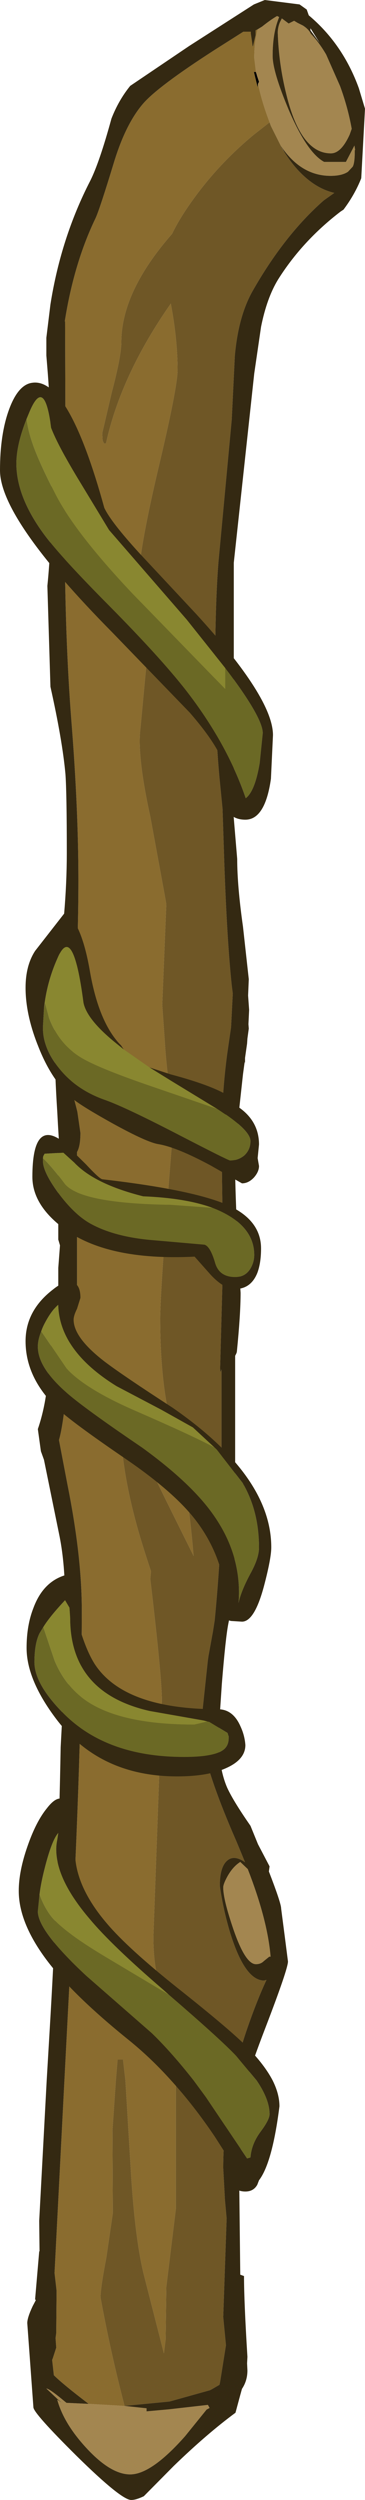 <?xml version="1.0" encoding="UTF-8" standalone="no"?>
<svg xmlns:ffdec="https://www.free-decompiler.com/flash" xmlns:xlink="http://www.w3.org/1999/xlink" ffdec:objectType="frame" height="366.75px" width="53.55px" xmlns="http://www.w3.org/2000/svg">
  <g transform="matrix(1.0, 0.0, 0.0, 1.0, 5.0, 0.0)">
    <use ffdec:characterId="484" height="366.75" transform="matrix(1.0, 0.0, 0.0, 1.0, -5.0, 0.0)" width="53.55" xlink:href="#shape0"/>
  </g>
  <defs>
    <g id="shape0" transform="matrix(1.0, 0.0, 0.0, 1.0, 5.0, 0.0)">
      <path d="M32.55 10.55 L32.55 10.6 32.6 10.75 32.65 10.9 32.7 11.1 33.0 12.0 32.85 12.3 32.8 12.8 32.25 10.55 32.55 10.55" fill="#000000" fill-rule="evenodd" stroke="none"/>
      <path d="M40.6 4.95 Q41.8 6.2 42.85 8.0 L44.9 12.65 Q46.05 15.8 46.6 18.9 L46.3 19.75 Q45.05 22.5 43.55 22.5 39.1 22.5 37.0 13.8 35.9 9.4 35.75 4.8 35.75 4.05 36.05 3.3 L36.35 2.7 37.35 3.45 38.15 3.05 38.65 3.35 39.45 3.75 Q40.3 4.3 40.6 4.95 M32.8 4.3 L33.45 3.9 Q34.7 2.9 35.65 2.35 L35.95 2.5 35.75 3.05 Q35.0 5.15 35.0 8.2 35.0 10.5 37.35 16.1 40.05 22.4 42.55 23.75 L45.75 23.75 47.0 21.35 47.1 22.0 47.05 22.05 47.05 22.2 Q47.05 23.9 46.75 24.45 L46.05 25.2 Q45.15 25.8 43.5 25.8 39.15 25.8 36.2 21.4 L34.75 18.5 34.5 17.8 Q33.45 15.05 32.85 12.3 L33.0 12.0 32.7 11.1 32.65 10.9 32.6 10.75 32.55 10.6 32.55 10.55 32.3 8.5 Q32.3 6.15 32.8 4.3 M36.3 21.6 L36.75 22.35 36.65 22.2 36.45 21.9 36.3 21.6 M13.25 352.95 L16.5 353.3 16.5 353.75 19.8 353.45 25.5 352.8 25.75 353.25 25.2 353.55 25.3 353.5 22.15 357.4 Q17.2 363.0 14.1 363.0 11.05 363.0 7.2 358.6 4.3 355.3 3.4 352.05 L3.5 352.1 4.1 352.5 3.55 352.05 1.8 350.4 Q2.2 350.4 4.2 352.05 L4.75 352.5 8.0 352.65 11.5 352.85 13.15 352.95 13.25 352.95 M31.3 274.15 L31.35 274.2 Q34.25 281.65 34.7 287.05 L34.5 287.05 33.7 287.7 Q33.25 288.15 32.55 288.15 31.0 288.15 29.25 283.05 27.75 278.65 27.75 276.9 27.75 276.4 28.35 275.3 29.15 273.85 30.25 273.15 L31.3 274.15" fill="#a38650" fill-rule="evenodd" stroke="none"/>
      <path d="M34.75 18.5 L36.2 21.4 36.3 21.6 36.45 21.9 36.65 22.2 36.75 22.35 Q37.95 24.25 39.3 25.55 41.5 27.7 44.05 28.3 L42.5 29.4 Q36.7 34.5 32.0 42.8 29.95 46.5 29.45 52.25 L29.0 61.55 27.05 82.45 Q26.55 88.7 26.55 99.7 26.55 106.95 27.2 114.1 L27.65 118.65 27.9 126.4 Q28.3 137.95 29.0 144.55 L29.15 145.75 28.9 150.7 28.55 153.1 28.3 154.85 Q27.75 159.1 27.6 163.1 L27.5 167.0 27.7 182.85 27.75 183.85 27.3 200.55 Q27.3 201.35 27.4 201.2 L27.5 200.9 27.5 223.05 Q27.2 230.5 26.5 237.7 L26.25 239.3 25.65 242.6 25.6 242.85 25.5 243.55 25.45 244.0 24.55 252.45 24.55 253.75 24.8 256.15 Q25.7 261.0 29.65 270.05 L30.4 271.85 30.95 273.2 Q29.4 272.1 28.4 272.9 27.25 273.8 27.25 276.65 27.75 280.2 28.8 283.65 30.95 290.55 33.75 290.55 L34.1 290.45 Q32.7 293.45 31.25 297.65 29.95 301.45 29.15 305.2 27.75 311.7 27.75 318.05 L28.0 322.7 28.25 325.45 27.75 339.9 28.15 344.05 27.3 349.4 27.2 349.85 26.95 350.0 26.0 350.55 25.8 350.65 19.9 352.3 19.45 352.35 13.25 352.95 13.25 352.85 Q11.2 345.0 9.75 337.05 9.75 335.6 10.6 331.2 L11.55 324.7 11.5 312.5 12.0 305.2 12.25 302.15 13.05 302.15 13.4 305.2 14.15 317.65 Q14.7 327.6 16.0 333.3 L19.05 345.25 19.3 343.2 19.4 335.5 20.8 324.05 20.8 303.05 Q21.0 302.3 21.0 300.0 21.0 296.95 19.25 293.4 17.5 289.85 17.5 284.15 L18.75 249.45 Q18.75 246.05 17.05 231.65 L17.15 230.5 Q15.65 226.0 14.9 223.15 12.3 213.4 12.75 206.15 L13.05 206.15 Q15.45 212.25 20.0 221.4 L23.4 228.25 Q22.45 216.75 20.45 210.15 18.5 203.7 18.5 193.4 18.5 188.9 20.6 163.1 L20.75 161.0 20.75 160.9 20.5 160.9 Q19.8 160.9 19.25 153.9 L19.2 153.1 18.8 147.4 19.4 132.65 19.2 131.5 17.05 119.8 Q15.1 110.9 15.6 106.9 L16.55 96.75 15.3 85.5 Q15.3 81.25 18.15 69.05 21.05 56.85 21.05 54.3 21.05 49.75 20.05 44.5 L20.05 44.55 Q12.75 55.0 10.55 65.05 L10.25 65.05 10.05 64.6 10.0 63.55 11.4 57.55 Q12.8 52.25 12.8 50.2 12.8 42.8 20.25 34.3 21.3 32.1 23.2 29.45 27.0 24.1 32.25 19.75 L34.55 17.95 34.75 18.5" fill="#6f5726" fill-rule="evenodd" stroke="none"/>
      <path d="M32.8 4.3 Q32.3 6.15 32.3 8.5 L32.55 10.55 32.25 10.55 32.8 12.8 32.85 12.3 Q33.45 15.05 34.5 17.8 L34.75 18.5 34.55 17.95 32.25 19.75 Q27.0 24.1 23.2 29.45 21.3 32.1 20.25 34.3 12.8 42.8 12.8 50.2 12.8 52.25 11.4 57.55 L10.0 63.55 10.05 64.6 10.25 65.05 10.55 65.05 Q12.75 55.0 20.05 44.55 L20.05 44.5 Q21.05 49.75 21.05 54.3 21.05 56.85 18.15 69.05 15.3 81.25 15.3 85.5 L16.55 96.75 15.6 106.9 Q15.1 110.9 17.05 119.8 L19.2 131.5 19.4 132.65 18.8 147.4 19.2 153.1 19.25 153.9 Q19.8 160.9 20.5 160.9 L20.75 160.9 20.75 161.0 20.6 163.1 Q18.5 188.9 18.5 193.4 18.5 203.7 20.45 210.15 22.45 216.75 23.4 228.25 L20.0 221.4 Q15.45 212.25 13.05 206.15 L12.75 206.15 Q12.3 213.4 14.9 223.15 15.65 226.0 17.15 230.5 L17.05 231.65 Q18.75 246.05 18.75 249.45 L17.5 284.15 Q17.5 289.85 19.25 293.4 21.0 296.95 21.0 300.0 21.0 302.3 20.8 303.05 L20.8 324.05 19.4 335.5 19.3 343.2 19.05 345.25 16.0 333.3 Q14.7 327.6 14.15 317.65 L13.4 305.2 13.05 302.15 12.25 302.15 12.0 305.2 11.5 312.5 11.55 324.7 10.6 331.2 Q9.75 335.6 9.75 337.05 11.2 345.0 13.25 352.85 L13.25 352.95 13.15 352.95 11.5 352.85 8.0 352.65 Q4.2 349.75 2.9 348.45 L2.65 346.2 2.75 345.95 3.25 344.4 3.15 343.0 3.25 342.25 3.3 336.05 3.0 333.45 4.45 305.2 5.35 287.85 Q7.0 256.45 7.0 236.2 7.0 228.3 4.9 217.8 L3.65 211.25 Q4.5 208.45 5.3 197.7 L5.15 194.4 6.3 190.0 6.3 169.0 Q6.8 168.15 6.8 166.2 L6.35 163.1 6.2 162.5 5.4 159.4 5.5 157.7 5.75 153.1 Q6.5 139.0 6.5 129.15 6.5 118.75 5.5 106.1 4.5 93.45 4.5 78.05 L4.6 64.15 4.55 47.15 4.5 47.15 Q5.85 38.6 9.0 32.05 9.6 30.8 11.8 23.55 13.5 18.1 16.0 15.2 18.15 12.7 26.45 7.35 L30.7 4.65 31.8 4.65 31.8 4.95 32.0 6.3 32.05 6.7 32.1 6.85 32.5 5.15 32.5 4.95 32.5 4.45 32.8 4.3" fill="#8a6c2f" fill-rule="evenodd" stroke="none"/>
      <path d="M40.55 4.15 L40.55 4.45 41.9 6.3 40.55 4.15 M40.6 4.95 Q40.3 4.3 39.45 3.75 L38.65 3.35 38.15 3.05 37.35 3.45 36.35 2.7 36.05 3.3 Q35.75 4.05 35.75 4.8 35.9 9.4 37.0 13.8 39.1 22.5 43.55 22.5 45.05 22.5 46.3 19.75 L46.6 18.9 Q46.05 15.8 44.9 12.65 L42.85 8.0 Q41.8 6.2 40.6 4.95 M47.65 12.95 L48.55 15.95 48.0 26.15 Q47.05 28.55 45.4 30.75 L44.95 31.05 Q39.35 35.35 35.8 41.0 34.15 43.7 33.3 47.95 L32.3 54.8 29.3 82.55 29.3 115.6 Q29.1 116.75 29.15 118.25 L29.8 126.0 Q29.8 129.95 30.65 135.95 L31.5 143.65 31.4 146.05 31.55 148.15 31.45 150.25 31.5 150.9 31.3 152.35 31.25 153.1 30.95 155.2 30.95 156.0 30.9 155.75 30.65 157.6 30.05 163.1 29.5 169.3 Q29.45 172.8 29.7 178.45 L29.85 182.75 30.3 189.65 Q30.3 192.8 29.75 198.3 L29.7 198.5 29.5 198.9 29.5 223.55 Q29.6 228.05 28.85 236.4 L28.5 238.2 Q28.1 240.2 27.55 247.0 L27.05 254.5 Q27.05 259.35 28.35 262.3 29.25 264.25 31.75 267.85 L32.85 270.55 34.55 273.8 34.45 274.55 Q36.25 279.2 36.25 280.0 L36.75 283.85 37.25 287.75 Q37.25 288.85 33.95 297.45 32.05 302.4 31.2 305.2 30.55 307.3 30.55 308.15 L30.1 320.35 30.25 333.7 30.8 333.9 Q30.8 337.65 31.3 345.75 L31.25 346.7 31.3 347.75 Q31.3 349.25 30.5 350.45 L30.25 351.35 29.55 353.95 Q25.35 357.05 20.5 361.75 L16.1 366.2 Q14.95 366.75 14.25 366.75 12.8 366.75 6.25 360.3 -0.1 354.0 -0.1 353.15 L-1.0 340.8 Q-1.0 340.0 -0.2 338.3 L0.25 337.45 0.15 337.3 0.75 330.3 0.8 330.25 0.75 325.8 1.85 305.2 2.4 295.9 Q3.55 276.0 3.9 256.3 L4.15 251.6 4.1 251.0 Q5.55 245.75 5.55 242.8 5.55 239.85 4.5 236.65 L4.55 235.0 Q4.55 229.5 3.75 225.45 L1.45 214.15 1.0 212.9 0.55 209.65 Q1.65 206.45 2.0 202.55 L2.9 192.65 3.05 191.2 3.55 189.25 3.55 186.0 3.8 182.7 3.55 181.85 3.55 168.25 3.65 167.45 3.5 164.95 3.4 163.1 Q3.05 157.65 3.0 153.1 L2.95 152.0 3.05 150.4 2.95 148.55 3.2 143.75 Q4.8 133.85 4.8 125.15 4.8 116.3 4.6 113.55 4.15 108.6 2.4 100.75 L1.95 85.95 Q2.55 80.05 2.55 72.0 2.55 61.2 1.95 54.0 L1.8 52.15 1.8 49.55 2.4 44.65 Q3.95 34.85 8.25 26.5 9.6 23.8 11.35 17.4 12.4 14.7 14.1 12.6 L22.75 6.75 32.25 0.65 33.85 0.0 38.95 0.65 40.0 1.4 40.3 2.25 Q45.3 6.45 47.65 12.95 M36.2 21.4 Q39.15 25.8 43.5 25.8 45.15 25.8 46.05 25.2 L46.75 24.45 Q47.05 23.9 47.05 22.2 L47.05 22.05 47.1 22.0 47.0 21.35 45.75 23.75 42.55 23.75 Q40.05 22.4 37.35 16.1 35.0 10.5 35.0 8.2 35.0 5.15 35.75 3.05 L35.95 2.5 35.65 2.35 Q34.7 2.9 33.45 3.9 L32.8 4.3 32.5 4.45 32.5 4.95 32.5 5.15 32.1 6.85 32.05 6.7 32.0 6.3 31.8 4.95 31.8 4.65 30.7 4.65 26.45 7.35 Q18.15 12.7 16.0 15.2 13.5 18.1 11.8 23.55 9.6 30.8 9.0 32.05 5.85 38.6 4.5 47.15 L4.55 47.15 4.6 64.15 4.5 78.05 Q4.5 93.45 5.5 106.1 6.5 118.75 6.5 129.15 6.5 139.0 5.75 153.1 L5.5 157.7 5.4 159.4 6.2 162.5 6.35 163.1 6.8 166.2 Q6.8 168.15 6.3 169.0 L6.3 190.0 5.15 194.4 5.3 197.7 Q4.5 208.45 3.65 211.25 L4.9 217.8 Q7.0 228.3 7.0 236.2 7.0 256.45 5.35 287.85 L4.45 305.2 3.0 333.45 3.3 336.05 3.25 342.25 3.15 343.0 3.25 344.4 2.75 345.95 2.65 346.2 2.9 348.45 Q4.2 349.75 8.0 352.65 L4.75 352.5 4.2 352.05 Q2.2 350.4 1.8 350.4 L3.55 352.05 4.1 352.5 3.5 352.1 3.4 352.05 Q4.3 355.3 7.2 358.6 11.05 363.0 14.1 363.0 17.2 363.0 22.15 357.4 L25.3 353.5 25.2 353.55 25.75 353.25 25.5 352.8 19.8 353.45 16.5 353.75 16.5 353.3 13.25 352.95 19.45 352.35 19.9 352.3 25.8 350.65 26.0 350.55 26.95 350.0 27.2 349.85 27.3 349.4 28.15 344.05 27.75 339.9 28.25 325.45 28.0 322.7 27.75 318.05 Q27.75 311.7 29.15 305.2 29.95 301.45 31.25 297.65 32.7 293.45 34.1 290.45 L33.75 290.55 Q30.95 290.55 28.8 283.65 27.75 280.2 27.25 276.65 27.25 273.8 28.4 272.9 29.4 272.1 30.95 273.2 L30.4 271.85 29.65 270.05 Q25.7 261.0 24.8 256.15 L24.55 253.75 24.55 252.45 25.45 244.0 25.5 243.55 25.6 242.85 25.65 242.6 26.25 239.3 26.5 237.7 Q27.2 230.5 27.5 223.05 L27.5 200.9 27.4 201.2 Q27.3 201.35 27.3 200.55 L27.75 183.85 27.7 182.85 27.5 167.0 27.6 163.1 Q27.75 159.1 28.3 154.85 L28.55 153.1 28.9 150.7 29.15 145.75 29.0 144.55 Q28.3 137.95 27.9 126.4 L27.65 118.65 27.2 114.1 Q26.55 106.95 26.55 99.7 26.55 88.7 27.05 82.45 L29.0 61.55 29.45 52.25 Q29.95 46.5 32.0 42.8 36.7 34.5 42.5 29.4 L44.05 28.3 Q41.5 27.7 39.3 25.55 37.95 24.25 36.75 22.35 L36.3 21.6 36.2 21.4 M31.3 274.15 L30.25 273.15 Q29.15 273.85 28.35 275.3 27.75 276.4 27.75 276.9 27.75 278.65 29.25 283.05 31.0 288.15 32.55 288.15 33.25 288.15 33.7 287.7 L34.5 287.05 34.7 287.05 Q34.25 281.65 31.35 274.2 L31.3 274.15" fill="#342912" fill-rule="evenodd" stroke="none"/>
      <path d="M-1.1 61.45 L-0.6 60.25 Q1.55 55.3 2.5 62.75 3.45 65.25 6.4 70.15 L11.0 77.75 22.4 90.9 28.05 98.0 28.05 101.1 14.5 87.15 Q5.85 78.0 3.0 72.25 0.55 67.45 -0.3 64.85 -0.9 63.1 -1.1 61.45 M13.15 153.95 L16.95 156.6 20.1 158.55 26.9 162.7 16.3 159.05 Q9.55 156.7 7.05 155.25 3.65 153.25 2.2 149.35 L1.6 147.1 1.45 147.95 Q1.85 144.15 3.4 140.65 5.7 135.15 7.25 147.1 7.75 149.6 12.1 153.1 L13.15 153.95 M1.3 169.9 L1.35 169.6 1.55 169.25 4.3 169.1 5.9 170.55 Q8.85 173.7 16.0 175.5 22.3 175.75 26.2 177.2 L20.0 176.75 Q7.0 176.55 4.55 173.75 2.65 171.2 1.35 169.95 L1.3 169.9 M1.05 195.3 Q1.25 194.7 1.6 194.05 2.55 192.25 3.55 191.4 3.7 198.15 12.1 203.35 L18.65 206.8 23.3 209.4 26.8 212.65 26.45 212.35 Q23.2 210.6 14.7 206.9 7.5 203.75 4.75 200.75 L1.05 195.3 M25.45 252.55 L23.5 253.0 Q13.7 253.0 8.6 250.1 4.8 247.95 3.0 243.6 L1.35 238.7 Q2.3 237.15 4.55 234.75 L5.2 235.85 5.3 237.35 Q5.3 248.35 16.95 251.0 L24.9 252.4 25.45 252.55 M0.8 277.9 Q1.0 276.25 1.55 274.1 2.6 269.95 3.55 268.9 L3.4 269.9 Q3.25 270.6 3.25 271.3 3.25 275.75 8.15 281.5 11.35 285.35 18.9 291.85 L19.8 292.65 10.35 287.0 Q3.85 283.1 2.3 280.85 1.35 279.5 0.8 277.9" fill="#898730" fill-rule="evenodd" stroke="none"/>
      <path d="M28.05 98.0 Q33.55 105.25 33.55 107.55 L33.1 111.95 Q32.4 116.1 31.05 117.1 28.3 109.05 22.3 101.3 18.6 96.55 11.1 88.95 3.9 81.7 1.5 78.45 -2.6 72.9 -2.6 68.0 -2.6 65.25 -1.1 61.45 -0.9 63.1 -0.3 64.85 0.55 67.45 3.0 72.25 5.85 78.0 14.5 87.15 L28.05 101.1 28.05 98.0 M26.9 162.7 L28.1 163.5 28.15 163.5 Q31.75 166.0 31.75 167.4 31.75 168.65 30.85 169.5 29.95 170.25 28.75 170.25 28.5 170.25 21.35 166.55 13.55 162.5 10.5 161.4 6.15 159.9 3.6 156.65 2.2 154.9 1.65 153.1 1.3 152.0 1.3 150.85 L1.3 150.6 1.45 147.95 1.6 147.1 2.2 149.35 Q3.65 153.25 7.05 155.25 9.55 156.7 16.3 159.05 L26.9 162.7 M1.3 169.9 L1.35 169.95 Q2.65 171.2 4.55 173.75 7.0 176.55 20.0 176.75 L26.2 177.2 Q28.15 177.95 29.5 178.95 32.3 181.05 32.3 184.1 32.3 185.1 31.8 186.0 31.05 187.35 29.5 187.35 27.15 187.35 26.55 185.25 25.85 182.85 25.0 182.6 L17.6 181.95 Q11.85 181.5 8.25 179.5 5.85 178.15 3.5 174.95 1.3 171.9 1.3 170.35 L1.3 169.9 M26.8 212.65 L30.6 217.55 30.75 217.85 30.85 218.0 30.9 218.1 Q33.0 222.0 33.0 227.05 33.0 228.5 31.85 230.65 30.4 233.3 30.0 235.15 30.55 228.1 26.1 221.95 22.85 217.45 15.9 212.4 8.25 207.2 5.4 204.85 0.55 200.85 0.55 197.55 0.55 196.55 1.05 195.3 L4.75 200.75 Q7.5 203.75 14.7 206.9 23.2 210.6 26.45 212.35 L26.8 212.65 M1.35 238.7 L3.0 243.6 Q4.8 247.95 8.6 250.1 13.7 253.0 23.5 253.0 L25.45 252.55 25.7 252.6 28.35 254.2 28.4 254.25 28.4 254.3 28.45 254.4 28.45 254.5 28.5 254.55 28.5 254.6 28.55 254.7 28.55 254.8 28.55 254.9 28.55 255.0 Q28.55 256.25 27.55 256.85 26.1 257.75 22.0 257.75 10.65 257.75 4.3 251.35 0.05 247.05 0.05 243.85 0.05 241.1 0.8 239.6 L1.35 238.7 M19.8 292.65 Q27.4 299.2 29.65 301.6 L32.65 305.2 Q34.55 308.0 34.55 310.15 34.55 310.95 33.25 312.7 31.9 314.5 31.75 316.5 L31.25 316.65 25.2 307.65 23.4 305.2 Q20.1 301.0 17.25 298.25 L7.65 289.85 Q0.55 283.25 0.55 280.4 L0.8 277.9 Q1.35 279.5 2.3 280.85 3.85 283.1 10.35 287.0 L19.8 292.65" fill="#6b6925" fill-rule="evenodd" stroke="none"/>
      <path d="M-1.1 61.45 Q-2.6 65.25 -2.6 68.0 -2.6 72.9 1.5 78.45 3.9 81.7 11.1 88.95 18.6 96.55 22.3 101.3 28.3 109.05 31.05 117.1 32.4 116.1 33.1 111.95 L33.55 107.55 Q33.55 105.25 28.05 98.0 L22.4 90.9 11.0 77.75 6.4 70.15 Q3.45 65.25 2.5 62.75 1.55 55.3 -0.6 60.25 L-1.1 61.45 M15.45 81.15 L23.8 90.1 Q35.05 102.4 35.05 107.85 L34.75 114.25 Q33.9 120.25 31.0 120.25 28.1 120.25 27.75 116.9 L28.0 113.4 Q28.0 110.5 22.85 104.55 L11.5 92.8 Q-5.0 76.1 -5.0 69.0 -5.0 63.75 -3.7 60.15 -2.35 56.4 -0.25 56.15 5.05 55.4 10.3 74.5 11.25 76.55 15.45 81.15 M16.95 156.6 L20.0 157.6 Q26.75 159.4 29.0 161.1 L29.75 162.25 Q33.0 164.35 33.0 167.9 L32.8 169.9 33.0 171.05 Q33.0 171.9 32.25 172.75 31.45 173.6 30.5 173.6 L25.95 171.0 Q20.95 168.3 18.25 167.85 16.6 167.6 11.6 164.85 7.1 162.35 5.75 161.25 2.55 158.55 0.55 153.35 L0.45 153.1 Q-1.25 148.7 -1.25 144.9 -1.25 141.65 0.15 139.5 L4.55 133.85 Q6.9 135.25 8.15 142.25 9.4 149.7 12.5 153.1 L12.75 153.35 13.15 153.95 12.1 153.1 Q7.75 149.6 7.25 147.1 5.7 135.15 3.4 140.65 1.85 144.15 1.45 147.95 L1.3 150.6 1.3 150.85 Q1.3 152.0 1.65 153.1 2.2 154.9 3.6 156.65 6.15 159.9 10.5 161.4 13.55 162.5 21.35 166.55 28.5 170.25 28.75 170.25 29.95 170.25 30.85 169.5 31.75 168.65 31.75 167.4 31.75 166.0 28.15 163.5 L28.1 163.5 26.9 162.7 20.1 158.55 16.95 156.6 M26.2 177.2 Q22.3 175.75 16.0 175.5 8.85 173.7 5.9 170.55 L4.3 169.1 1.55 169.25 1.35 169.6 1.3 169.9 1.3 170.35 Q1.3 171.9 3.5 174.95 5.85 178.15 8.25 179.5 11.85 181.5 17.6 181.95 L25.0 182.6 Q25.85 182.85 26.55 185.25 27.15 187.35 29.5 187.35 31.05 187.35 31.8 186.0 32.3 185.1 32.3 184.1 32.3 181.05 29.5 178.95 28.15 177.95 26.2 177.2 M7.6 170.8 Q9.55 172.9 10.0 173.0 23.45 174.55 28.55 176.85 33.3 179.05 33.3 183.15 33.3 185.3 32.75 186.75 31.8 189.1 29.5 189.1 27.85 189.1 25.9 187.0 L23.55 184.35 Q10.6 185.0 4.2 180.1 -0.25 176.7 -0.25 172.65 -0.25 164.1 4.2 167.45 L7.6 170.8 M1.05 195.3 Q0.55 196.55 0.55 197.55 0.55 200.85 5.4 204.85 8.25 207.2 15.9 212.4 22.85 217.45 26.1 221.95 30.55 228.1 30.0 235.15 30.4 233.3 31.85 230.65 33.0 228.5 33.0 227.05 33.0 222.0 30.9 218.1 L30.85 218.0 30.75 217.85 30.6 217.55 26.8 212.65 23.3 209.4 18.65 206.8 12.1 203.35 Q3.7 198.15 3.55 191.4 2.55 192.25 1.6 194.05 1.25 194.7 1.05 195.3 M5.55 188.1 Q6.8 188.35 6.8 190.4 L6.3 192.0 Q5.8 193.0 5.8 193.6 5.8 196.25 10.35 199.75 13.05 201.8 20.3 206.5 34.8 216.55 34.8 227.0 34.8 228.6 33.75 232.6 32.35 237.9 30.5 237.9 L28.9 237.8 28.3 237.65 28.3 236.9 Q28.3 229.0 23.7 223.0 20.55 218.9 13.55 214.1 5.35 208.5 3.35 206.55 -1.25 202.1 -1.25 196.75 -1.25 192.25 2.8 189.15 4.4 187.85 5.55 188.1 M25.45 252.55 L24.9 252.4 16.95 251.0 Q5.3 248.35 5.3 237.35 L5.2 235.85 4.55 234.75 Q2.3 237.15 1.35 238.7 L0.8 239.6 Q0.05 241.1 0.05 243.85 0.05 247.05 4.3 251.35 10.65 257.75 22.0 257.75 26.1 257.75 27.55 256.85 28.55 256.25 28.55 255.0 L28.55 254.9 28.55 254.8 28.55 254.7 28.5 254.6 28.5 254.55 28.45 254.5 28.45 254.4 28.4 254.3 28.4 254.25 28.35 254.2 25.7 252.6 25.45 252.55 M6.35 237.65 Q7.45 241.8 8.85 244.05 13.15 250.75 27.0 250.75 29.2 250.75 30.3 253.3 30.9 254.6 31.0 256.0 31.0 258.1 28.25 259.35 25.55 260.6 21.0 260.6 9.65 260.6 3.3 252.25 -1.1 246.45 -1.1 241.75 -1.1 238.45 -0.1 235.9 1.3 232.1 4.5 231.1 L6.35 237.65 M19.8 292.65 L18.9 291.85 Q11.35 285.35 8.15 281.5 3.25 275.75 3.25 271.3 3.25 270.6 3.4 269.9 L3.55 268.9 Q2.6 269.95 1.55 274.1 1.0 276.25 0.8 277.9 L0.55 280.4 Q0.55 283.25 7.65 289.85 L17.25 298.25 Q20.1 301.0 23.4 305.2 L25.2 307.65 31.25 316.65 31.75 316.5 Q31.9 314.5 33.25 312.7 34.55 310.95 34.55 310.15 34.55 308.0 32.65 305.2 L29.65 301.6 Q27.4 299.2 19.8 292.65 M6.0 271.65 Q6.0 276.7 10.7 282.2 13.8 285.85 21.0 291.6 29.0 297.95 31.3 300.35 33.8 302.9 35.0 305.2 36.0 307.2 36.0 309.0 34.95 317.3 33.0 319.85 L32.75 320.5 Q32.2 321.5 31.0 321.5 29.45 321.5 29.05 320.2 L29.0 319.0 29.2 317.65 26.55 313.5 Q23.5 308.95 20.1 305.2 17.0 301.75 13.55 299.0 6.1 292.95 2.35 288.2 -2.25 282.35 -2.25 277.4 -2.25 274.5 -0.95 270.8 0.3 267.2 1.9 265.25 3.6 263.05 4.7 264.3 6.0 265.75 6.0 271.65" fill="#342912" fill-rule="evenodd" stroke="none"/>
    </g>
  </defs>
</svg>
